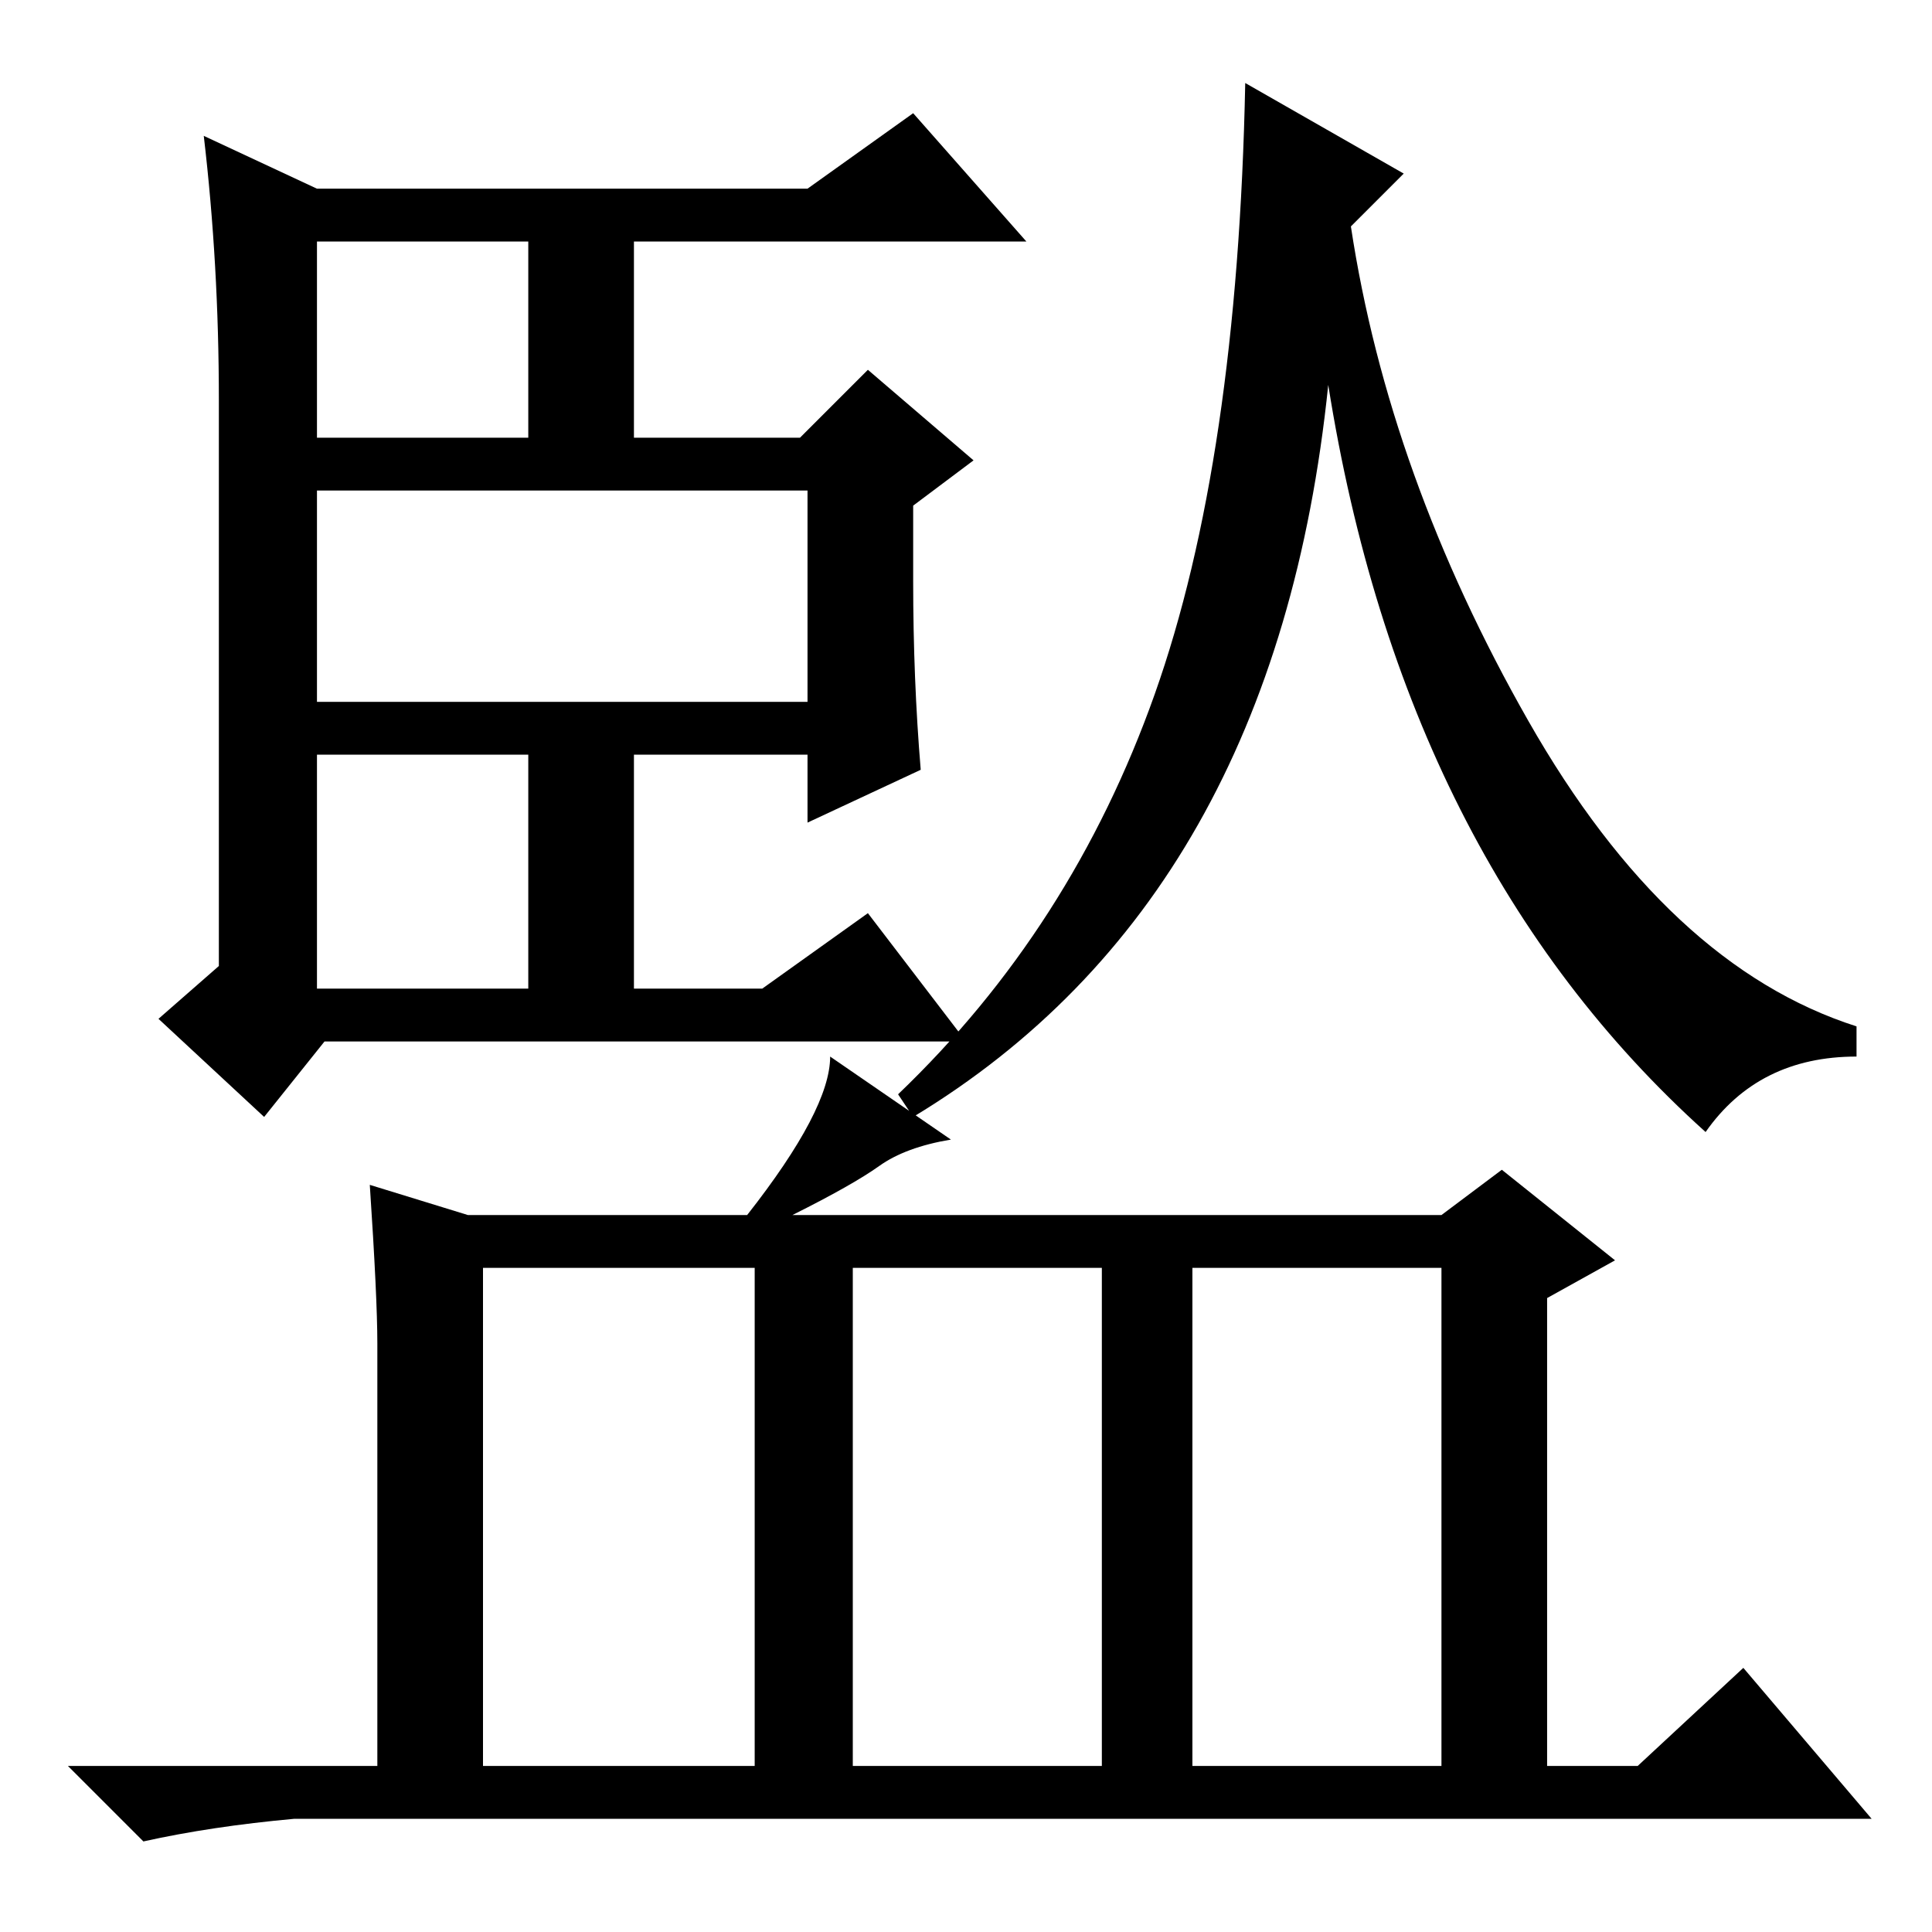 <?xml version="1.0" standalone="no"?>
<!DOCTYPE svg PUBLIC "-//W3C//DTD SVG 1.1//EN" "http://www.w3.org/Graphics/SVG/1.1/DTD/svg11.dtd" >
<svg xmlns="http://www.w3.org/2000/svg" xmlns:xlink="http://www.w3.org/1999/xlink" version="1.1" viewBox="0 -36 256 256">
  <g transform="matrix(1 0 0 -1 0 220)">
   <path fill="currentColor"
d="M121 241l15 -17h-52v-26h22l9 9l14 -12l-8 -6v-10q0 -13 1 -25l-15 -7v9h-23v-31h17l14 10l13 -17h-85l-8 -10l-14 13l8 7v75q0 18 -2 35l15 -7h65zM42 224v-26h28v26h-28zM42 191v-28h65v28h-65zM42 156v-31h28v31h-28zM186 233l-7 -7q5 -33 23.5 -65.5t43.5 -40.5v-4
q-13 0 -20 -10q-40 36 -50 99q-7 -68 -55 -97l-2 3q23 22 34 53t12 81zM49 99l13 -4h37q11 14 11 21l16 -11q-6 -1 -9.5 -3.5t-11.5 -6.5h86l8 6l15 -12l-9 -5v-62h12l14 13l17 -20h-209q-11 -1 -20 -3l-10 10h41v56q0 6 -1 21zM64 22h36v66h-36v-66zM113 22h33v66h-33v-66z
M158 22h33v66h-33v-66z" />
  </g>

</svg>
